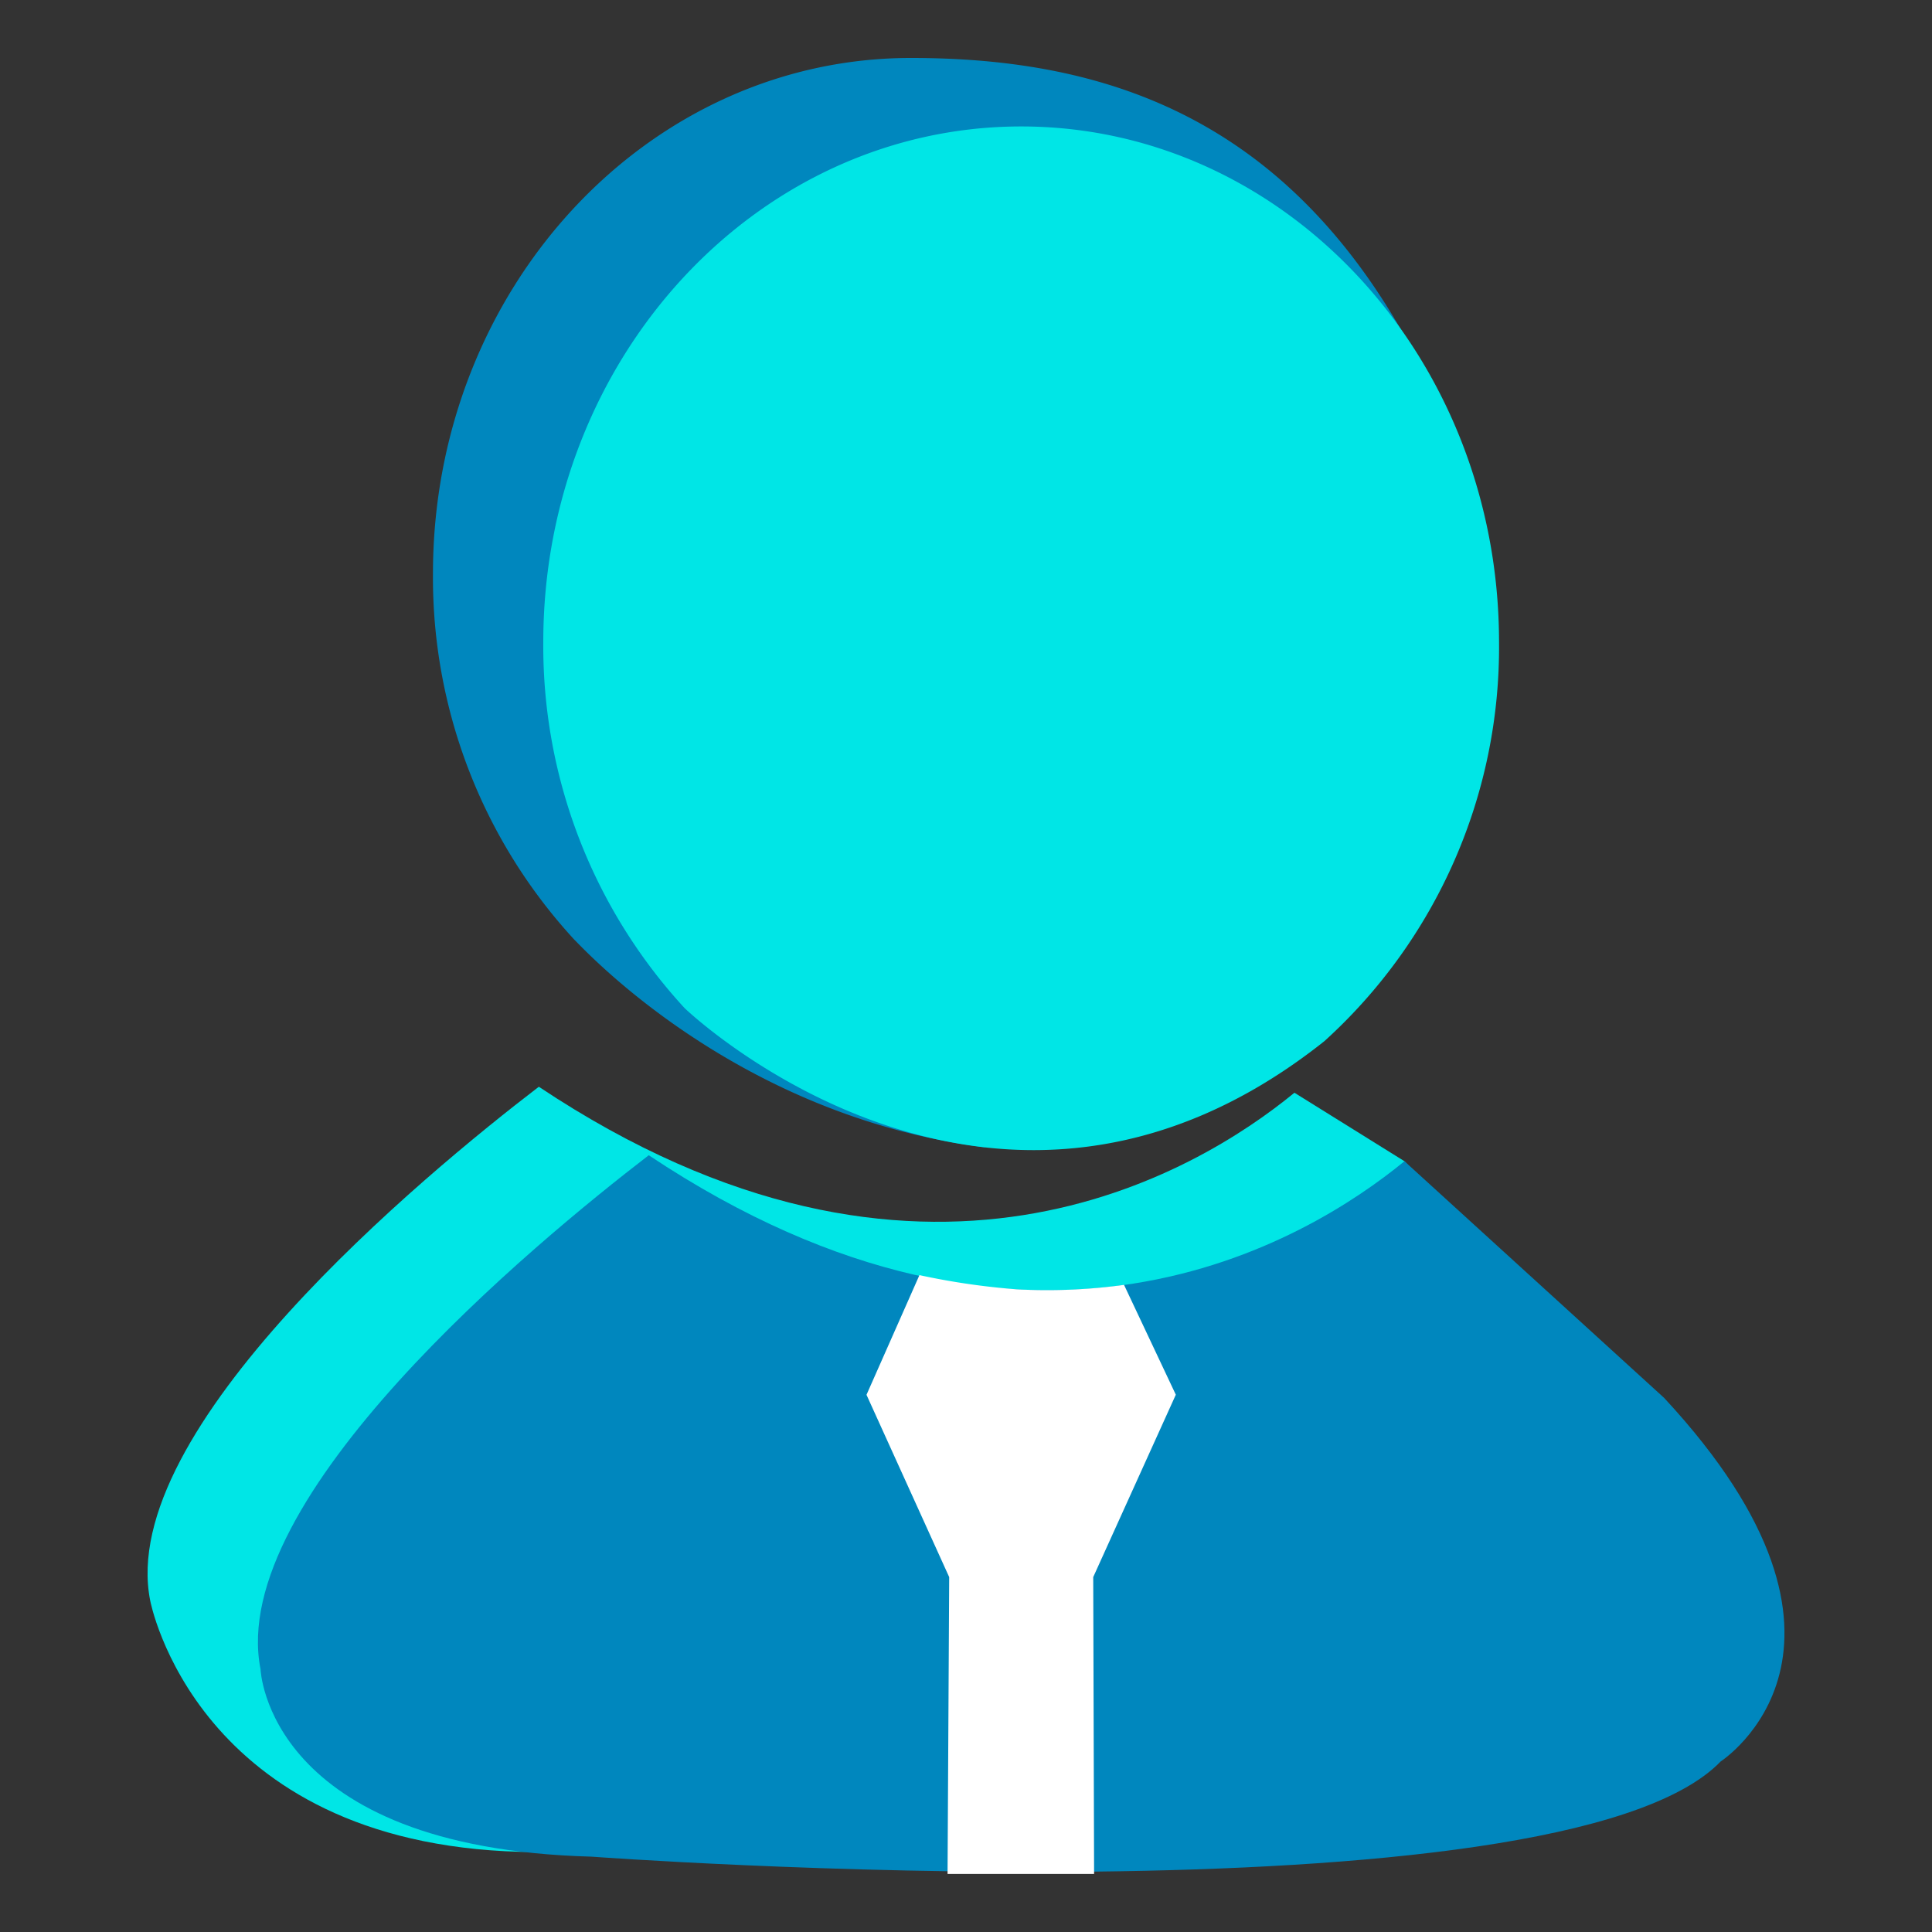 <svg id="图层_1" data-name="图层 1" xmlns="http://www.w3.org/2000/svg" viewBox="0 0 200 200"><rect x="0" y="0" width="200" height="200" fill="#333333" stroke="none"/><defs><style>.cls-1{fill:#0087be;}.cls-2{fill:#00e6e6;}.cls-3{fill:#fff;}</style></defs><title>Folderglocal-view-nodes-a</title><path class="cls-1" d="M105,105.86c11-9.78,48.29-57.53,39.92-71.92C131.94,11.61,113.57,6,94.3,6,67,6,44.82,29.89,44.82,59.39A55.3,55.3,0,0,0,59.44,97.26c1.11,1.08,16.8,18.26,42.51,21.51"/><path class="cls-2" d="M145.39,120.21,134,113.12c-10.09,8.27-38.69,25.72-78.22-.62C43.82,121.66,12,148,15.55,165.7c0,0,4.69,25.08,38.32,26,0,0,96.17.85,112.84-16.42,0,0,18.2-11.72-5.86-37.64"/><path class="cls-2" d="M137.1,107.78A55,55,0,0,0,155.18,66.5c0-29.52-22.15-53.41-49.46-53.41S56.24,37,56.24,66.48a55.34,55.34,0,0,0,14.62,37.87c1.11,1.08,32.58,30.19,66.24,3.43"/><path class="cls-1" d="M172.27,144.71l-26.88-24.5c-10.09,8.27-38.69,25.72-78.23-.62-11.92,9.16-43.71,35.46-40.19,53.2,0,0,.62,18.51,34.26,19.41,0,0,100.24,7.41,116.9-9.86,0,0,18.2-11.72-5.86-37.63"/><path class="cls-3" d="M95.18,132a73.84,73.84,0,0,0,10.07,1.47,58.46,58.46,0,0,0,11.11-.46l5.36,11.37-8.55,18.88.09,30.73H98.09l.17-30.73L89.7,144.39Z"/></svg>